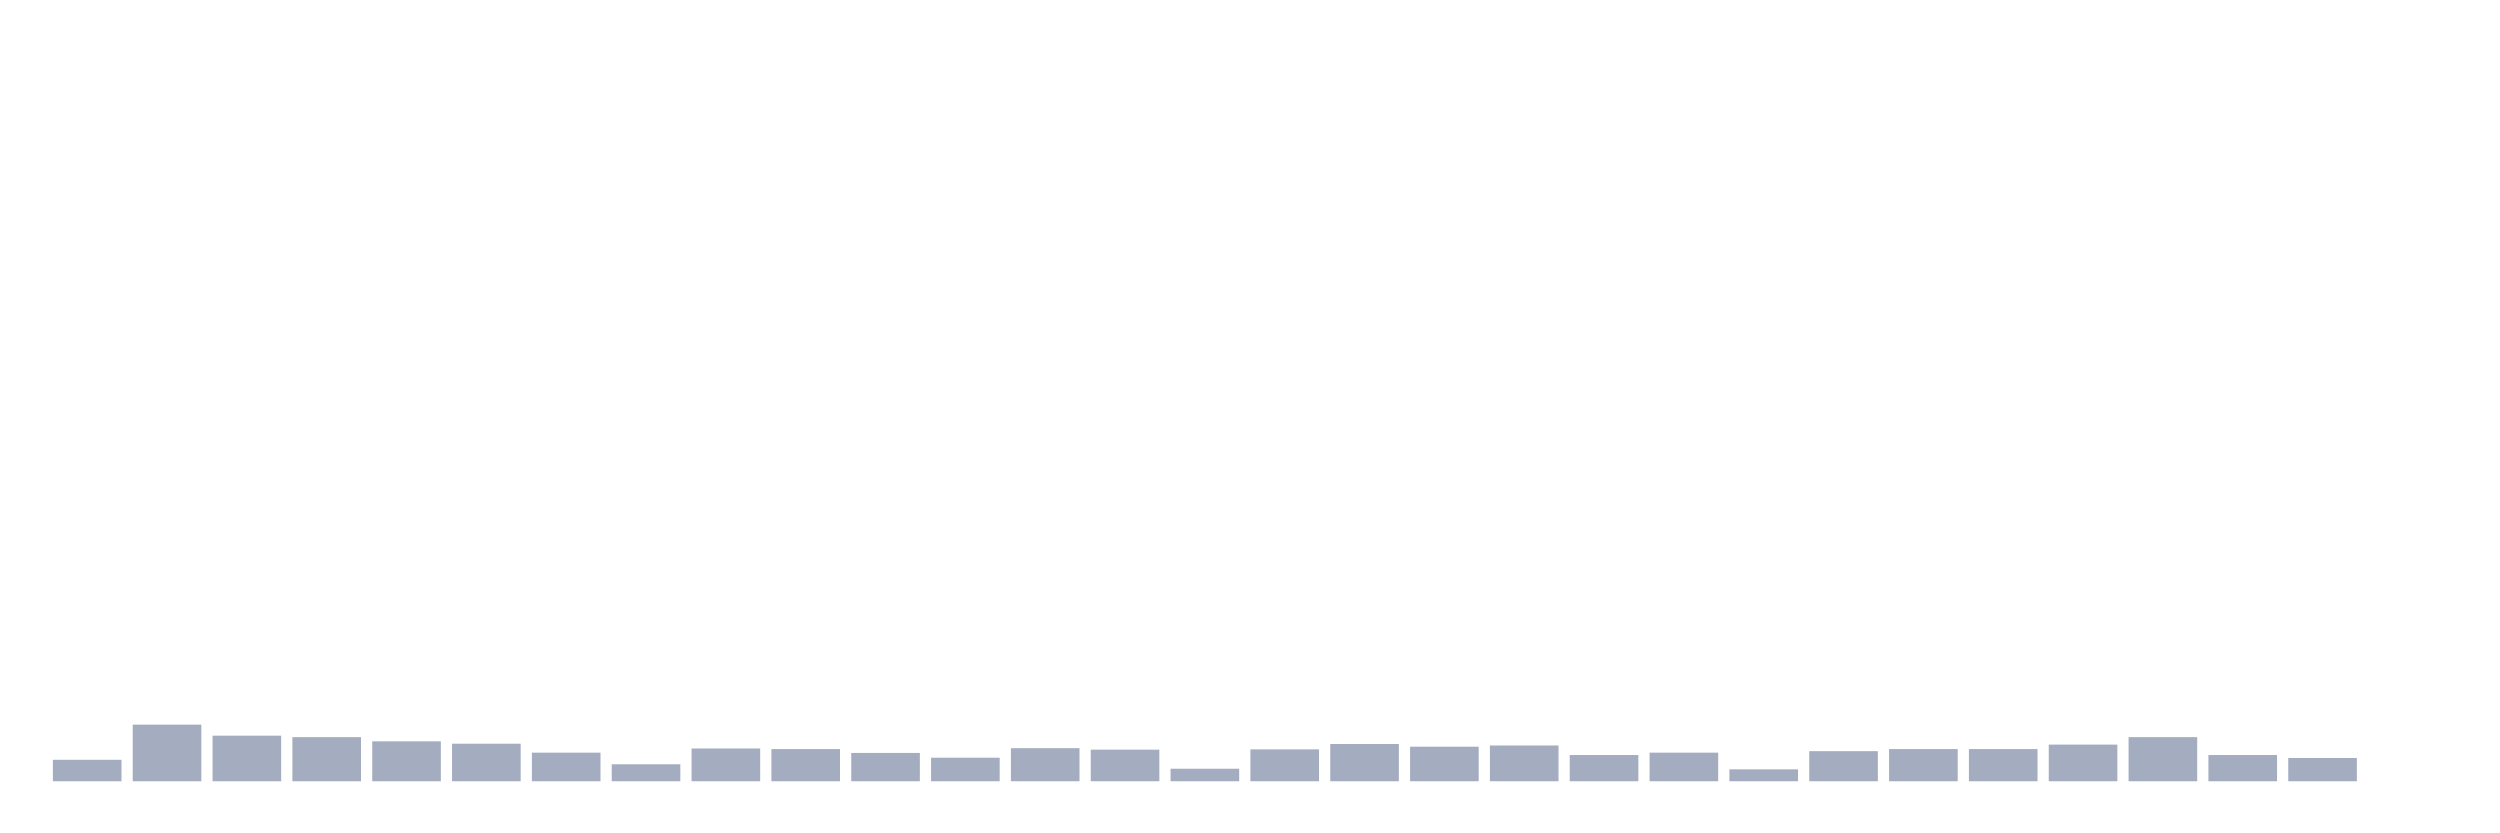 <svg xmlns="http://www.w3.org/2000/svg" viewBox="0 0 480 160"><g transform="translate(10,10)"><rect class="bar" x="0.153" width="13.175" y="135.881" height="4.119" fill="rgb(164,173,192)"></rect><rect class="bar" x="15.482" width="13.175" y="129.13" height="10.87" fill="rgb(164,173,192)"></rect><rect class="bar" x="30.81" width="13.175" y="131.246" height="8.754" fill="rgb(164,173,192)"></rect><rect class="bar" x="46.138" width="13.175" y="131.532" height="8.468" fill="rgb(164,173,192)"></rect><rect class="bar" x="61.466" width="13.175" y="132.333" height="7.667" fill="rgb(164,173,192)"></rect><rect class="bar" x="76.794" width="13.175" y="132.791" height="7.209" fill="rgb(164,173,192)"></rect><rect class="bar" x="92.123" width="13.175" y="134.508" height="5.492" fill="rgb(164,173,192)"></rect><rect class="bar" x="107.451" width="13.175" y="136.739" height="3.261" fill="rgb(164,173,192)"></rect><rect class="bar" x="122.779" width="13.175" y="133.707" height="6.293" fill="rgb(164,173,192)"></rect><rect class="bar" x="138.107" width="13.175" y="133.821" height="6.179" fill="rgb(164,173,192)"></rect><rect class="bar" x="153.436" width="13.175" y="134.565" height="5.435" fill="rgb(164,173,192)"></rect><rect class="bar" x="168.764" width="13.175" y="135.48" height="4.52" fill="rgb(164,173,192)"></rect><rect class="bar" x="184.092" width="13.175" y="133.649" height="6.351" fill="rgb(164,173,192)"></rect><rect class="bar" x="199.42" width="13.175" y="133.935" height="6.065" fill="rgb(164,173,192)"></rect><rect class="bar" x="214.748" width="13.175" y="137.597" height="2.403" fill="rgb(164,173,192)"></rect><rect class="bar" x="230.077" width="13.175" y="133.878" height="6.122" fill="rgb(164,173,192)"></rect><rect class="bar" x="245.405" width="13.175" y="132.848" height="7.152" fill="rgb(164,173,192)"></rect><rect class="bar" x="260.733" width="13.175" y="133.363" height="6.637" fill="rgb(164,173,192)"></rect><rect class="bar" x="276.061" width="13.175" y="133.134" height="6.866" fill="rgb(164,173,192)"></rect><rect class="bar" x="291.39" width="13.175" y="134.965" height="5.035" fill="rgb(164,173,192)"></rect><rect class="bar" x="306.718" width="13.175" y="134.508" height="5.492" fill="rgb(164,173,192)"></rect><rect class="bar" x="322.046" width="13.175" y="137.711" height="2.289" fill="rgb(164,173,192)"></rect><rect class="bar" x="337.374" width="13.175" y="134.221" height="5.779" fill="rgb(164,173,192)"></rect><rect class="bar" x="352.702" width="13.175" y="133.821" height="6.179" fill="rgb(164,173,192)"></rect><rect class="bar" x="368.031" width="13.175" y="133.821" height="6.179" fill="rgb(164,173,192)"></rect><rect class="bar" x="383.359" width="13.175" y="132.963" height="7.037" fill="rgb(164,173,192)"></rect><rect class="bar" x="398.687" width="13.175" y="131.532" height="8.468" fill="rgb(164,173,192)"></rect><rect class="bar" x="414.015" width="13.175" y="134.965" height="5.035" fill="rgb(164,173,192)"></rect><rect class="bar" x="429.344" width="13.175" y="135.537" height="4.463" fill="rgb(164,173,192)"></rect><rect class="bar" x="444.672" width="13.175" y="140" height="0" fill="rgb(164,173,192)"></rect></g></svg>